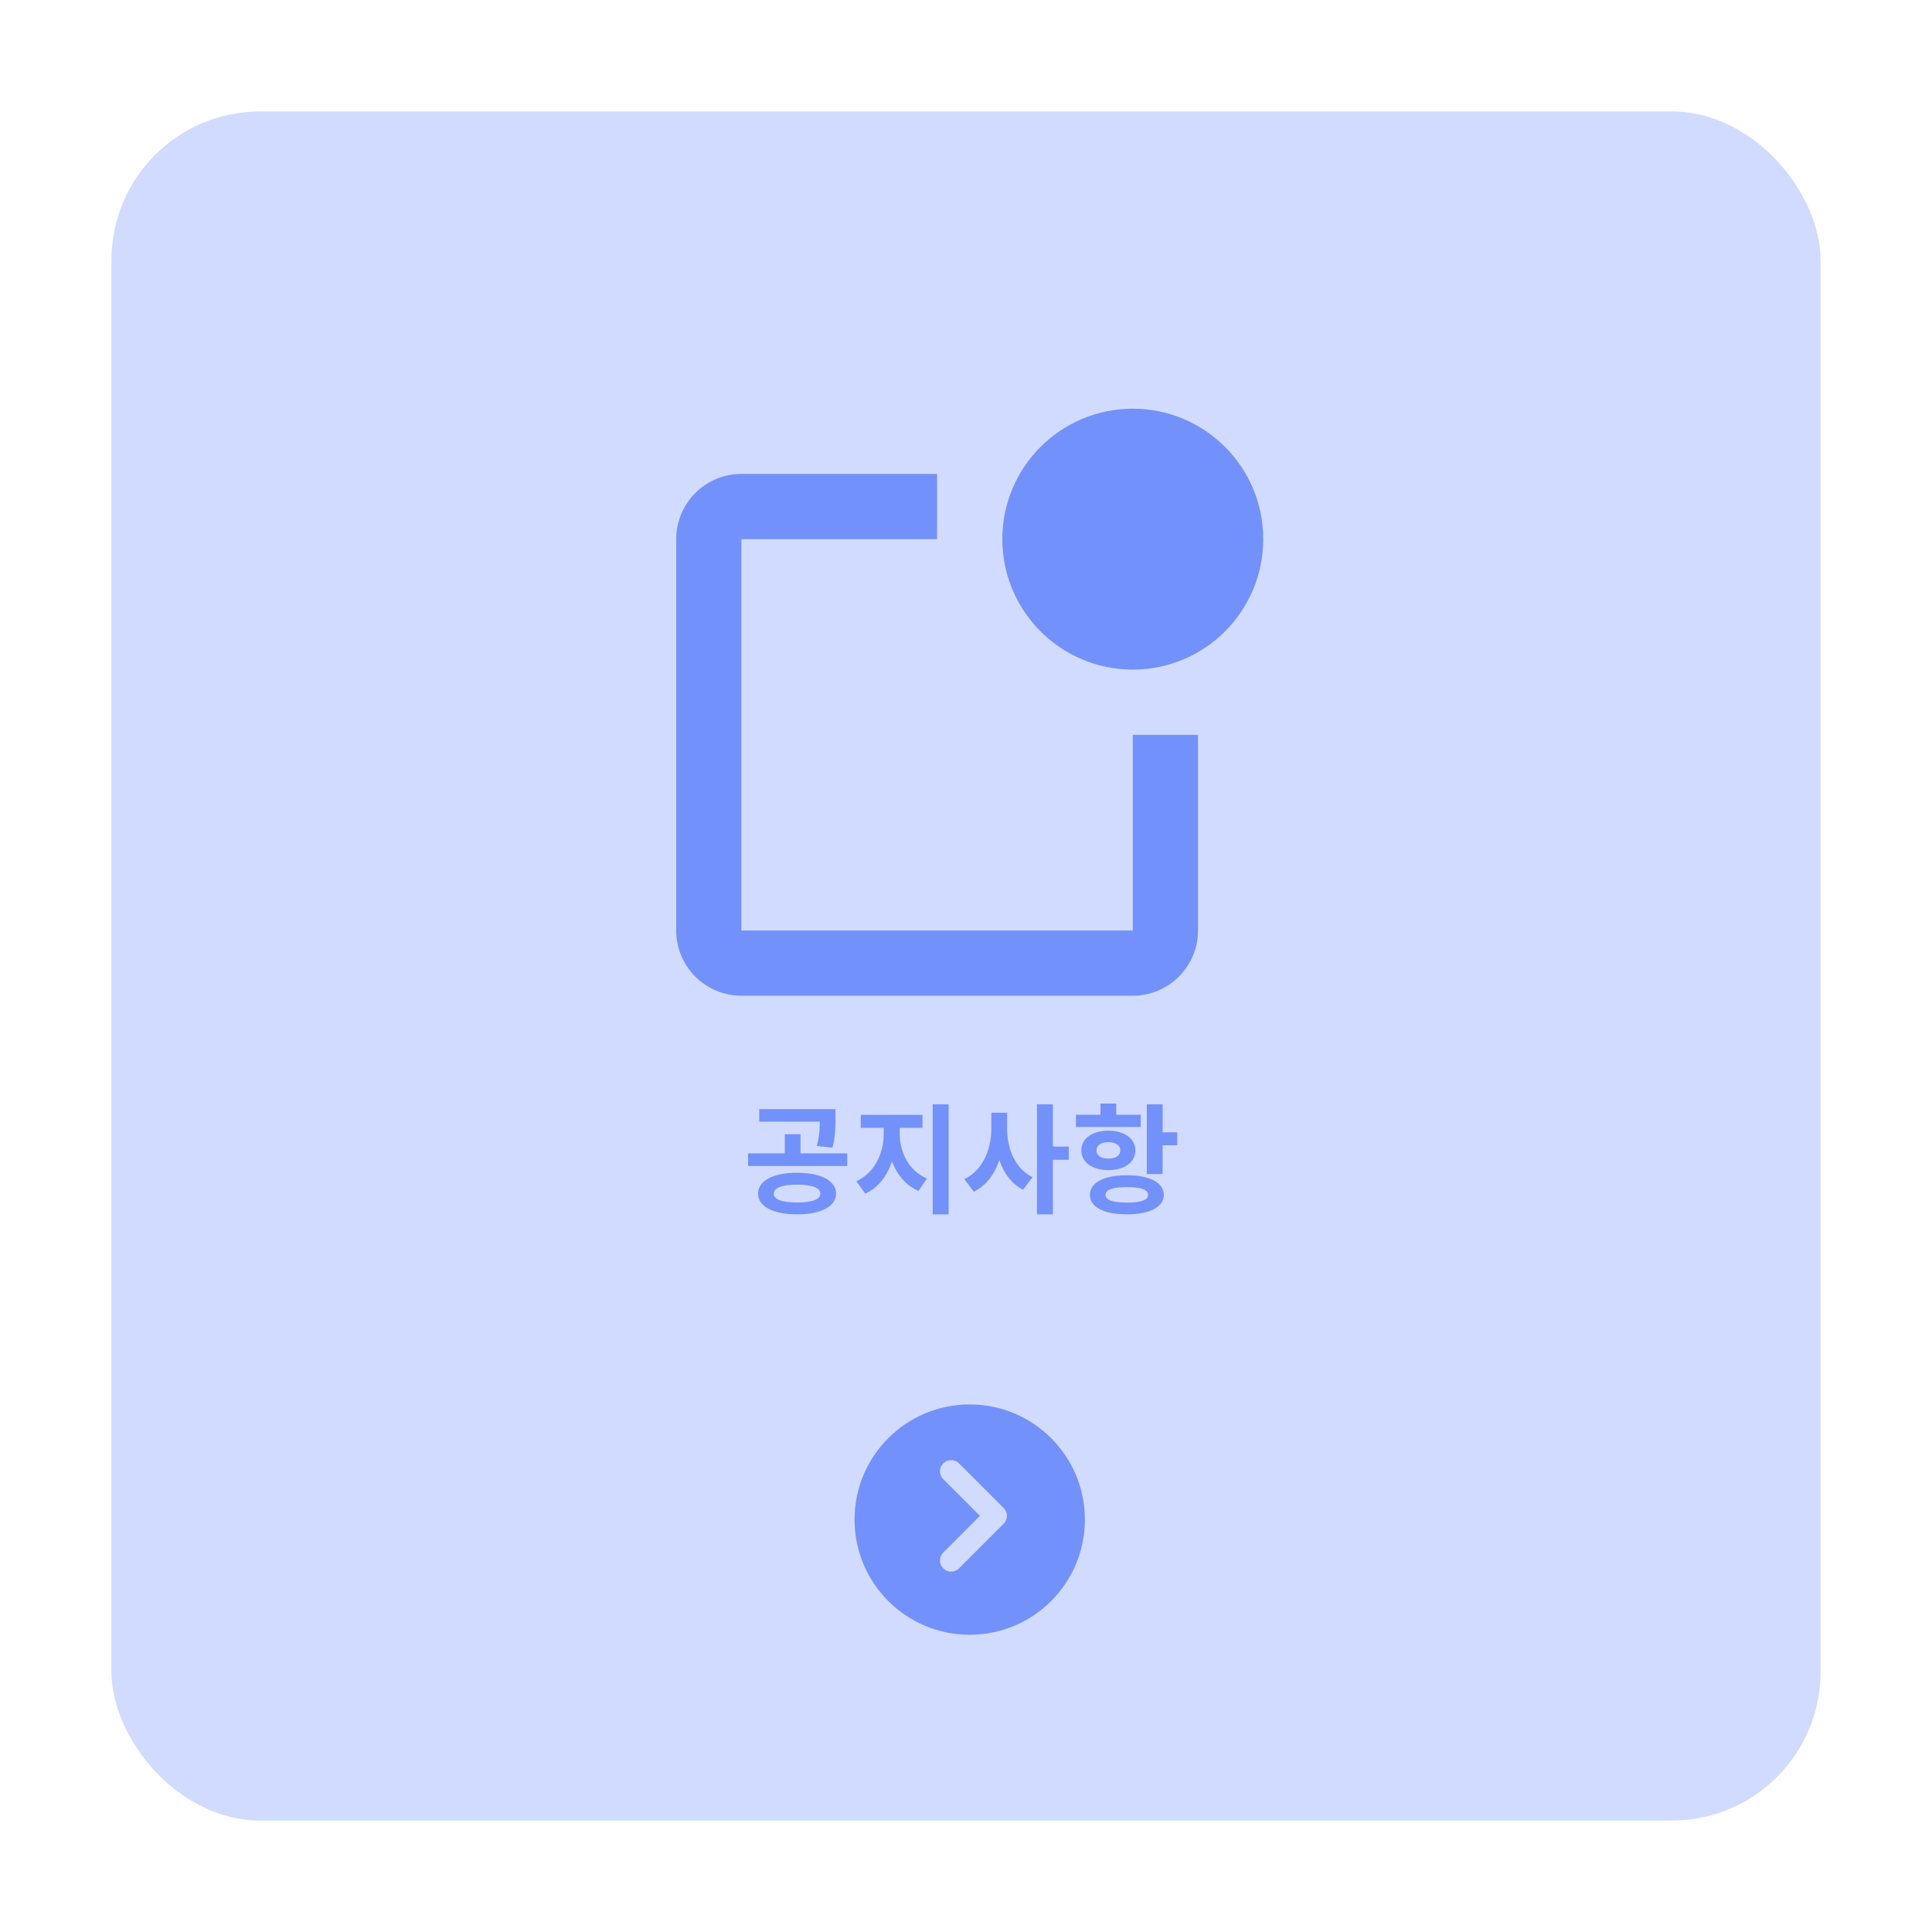 <svg width="260" height="260" viewBox="0 0 260 260" fill="none" xmlns="http://www.w3.org/2000/svg">
<g filter="url(#filter0_d_418_3370)">
<rect x="15" y="15" width="230" height="230" rx="20" fill="#D1DBFF"/>
</g>
<path d="M107.264 157.824C104.064 157.824 102.016 158.88 102.016 160.64C102.016 162.368 104.064 163.424 107.264 163.424C110.464 163.424 112.512 162.368 112.512 160.64C112.512 158.88 110.464 157.824 107.264 157.824ZM107.264 159.424C109.264 159.424 110.4 159.84 110.4 160.64C110.4 161.424 109.264 161.824 107.264 161.824C105.264 161.824 104.128 161.424 104.128 160.64C104.128 159.84 105.264 159.424 107.264 159.424ZM102.176 149.264V150.944H111.552V149.264H102.176ZM100.672 155.216V156.912H114.016V155.216H100.672ZM105.616 152.64V155.648H107.728V152.64H105.616ZM110.32 149.264V150.48C110.32 151.632 110.32 152.704 109.92 154.224L112.032 154.448C112.432 152.912 112.432 151.648 112.432 150.48V149.264H110.32ZM118.927 150.944V152.608C118.927 155.12 117.727 157.856 115.247 158.96L116.447 160.64C119.231 159.376 120.623 156.032 120.623 152.608V150.944H118.927ZM119.407 150.944V152.608C119.407 155.904 120.783 159.056 123.599 160.272L124.751 158.592C122.271 157.568 121.087 155.008 121.087 152.608V150.944H119.407ZM115.839 150.032V151.776H124.143V150.032H115.839ZM125.519 148.608V163.424H127.663V148.608H125.519ZM133.406 149.744V151.904C133.406 154.656 132.27 157.504 129.774 158.672L131.054 160.384C133.854 159.008 135.134 155.568 135.134 151.904V149.744H133.406ZM133.838 149.744V151.904C133.838 155.456 135.006 158.752 137.678 160.112L138.958 158.416C136.59 157.264 135.534 154.56 135.534 151.904V149.744H133.838ZM139.55 148.608V163.424H141.694V148.608H139.55ZM141.214 154.304V156.08H143.838V154.304H141.214ZM154.332 148.608V158H156.46V148.608H154.332ZM155.868 152.384V154.128H158.428V152.384H155.868ZM151.644 158.16C148.588 158.16 146.668 159.136 146.668 160.8C146.668 162.448 148.588 163.424 151.644 163.424C154.7 163.424 156.62 162.448 156.62 160.8C156.62 159.136 154.7 158.16 151.644 158.16ZM151.644 159.76C153.516 159.76 154.508 160.096 154.508 160.8C154.508 161.504 153.516 161.84 151.644 161.84C149.772 161.84 148.78 161.504 148.78 160.8C148.78 160.096 149.772 159.76 151.644 159.76ZM144.796 150.016V151.664H153.516V150.016H144.796ZM149.164 152.16C147.004 152.16 145.516 153.232 145.516 154.816C145.516 156.416 147.004 157.472 149.164 157.472C151.308 157.472 152.796 156.416 152.796 154.816C152.796 153.232 151.308 152.16 149.164 152.16ZM149.164 153.712C150.108 153.712 150.764 154.096 150.764 154.816C150.764 155.536 150.108 155.92 149.164 155.92C148.204 155.92 147.564 155.536 147.564 154.816C147.564 154.096 148.204 153.712 149.164 153.712ZM148.092 148.512V150.896H150.22V148.512H148.092Z" fill="#7391FA"/>
<circle cx="130.5" cy="204.5" r="15.5" transform="rotate(-180 130.5 204.5)" fill="#7391FA"/>
<path d="M128 210L134 204L128 198" stroke="#D1DBFF" stroke-width="3" stroke-linecap="round" stroke-linejoin="round"/>
<path d="M152.444 90.111C142.749 90.111 134.889 82.251 134.889 72.556C134.889 62.86 142.749 55 152.444 55C162.14 55 170 62.86 170 72.556C170 82.251 162.14 90.111 152.444 90.111ZM99.778 63.778H126.111V72.556H99.778V125.222H152.444C152.444 107.583 152.444 98.805 152.444 98.889H161.222V125.222C161.222 130.07 157.292 134 152.444 134H99.778C94.93 134 91 130.07 91 125.222V72.556C91 67.708 94.93 63.778 99.778 63.778Z" fill="#7391FA"/>
<defs>
<filter id="filter0_d_418_3370" x="0" y="0" width="260" height="260" filterUnits="userSpaceOnUse" color-interpolation-filters="sRGB">
<feFlood flood-opacity="0" result="BackgroundImageFix"/>
<feColorMatrix in="SourceAlpha" type="matrix" values="0 0 0 0 0 0 0 0 0 0 0 0 0 0 0 0 0 0 127 0" result="hardAlpha"/>
<feOffset/>
<feGaussianBlur stdDeviation="7.5"/>
<feComposite in2="hardAlpha" operator="out"/>
<feColorMatrix type="matrix" values="0 0 0 0 0 0 0 0 0 0 0 0 0 0 0 0 0 0 0.1 0"/>
<feBlend mode="normal" in2="BackgroundImageFix" result="effect1_dropShadow_418_3370"/>
<feBlend mode="normal" in="SourceGraphic" in2="effect1_dropShadow_418_3370" result="shape"/>
</filter>
</defs>
</svg>
